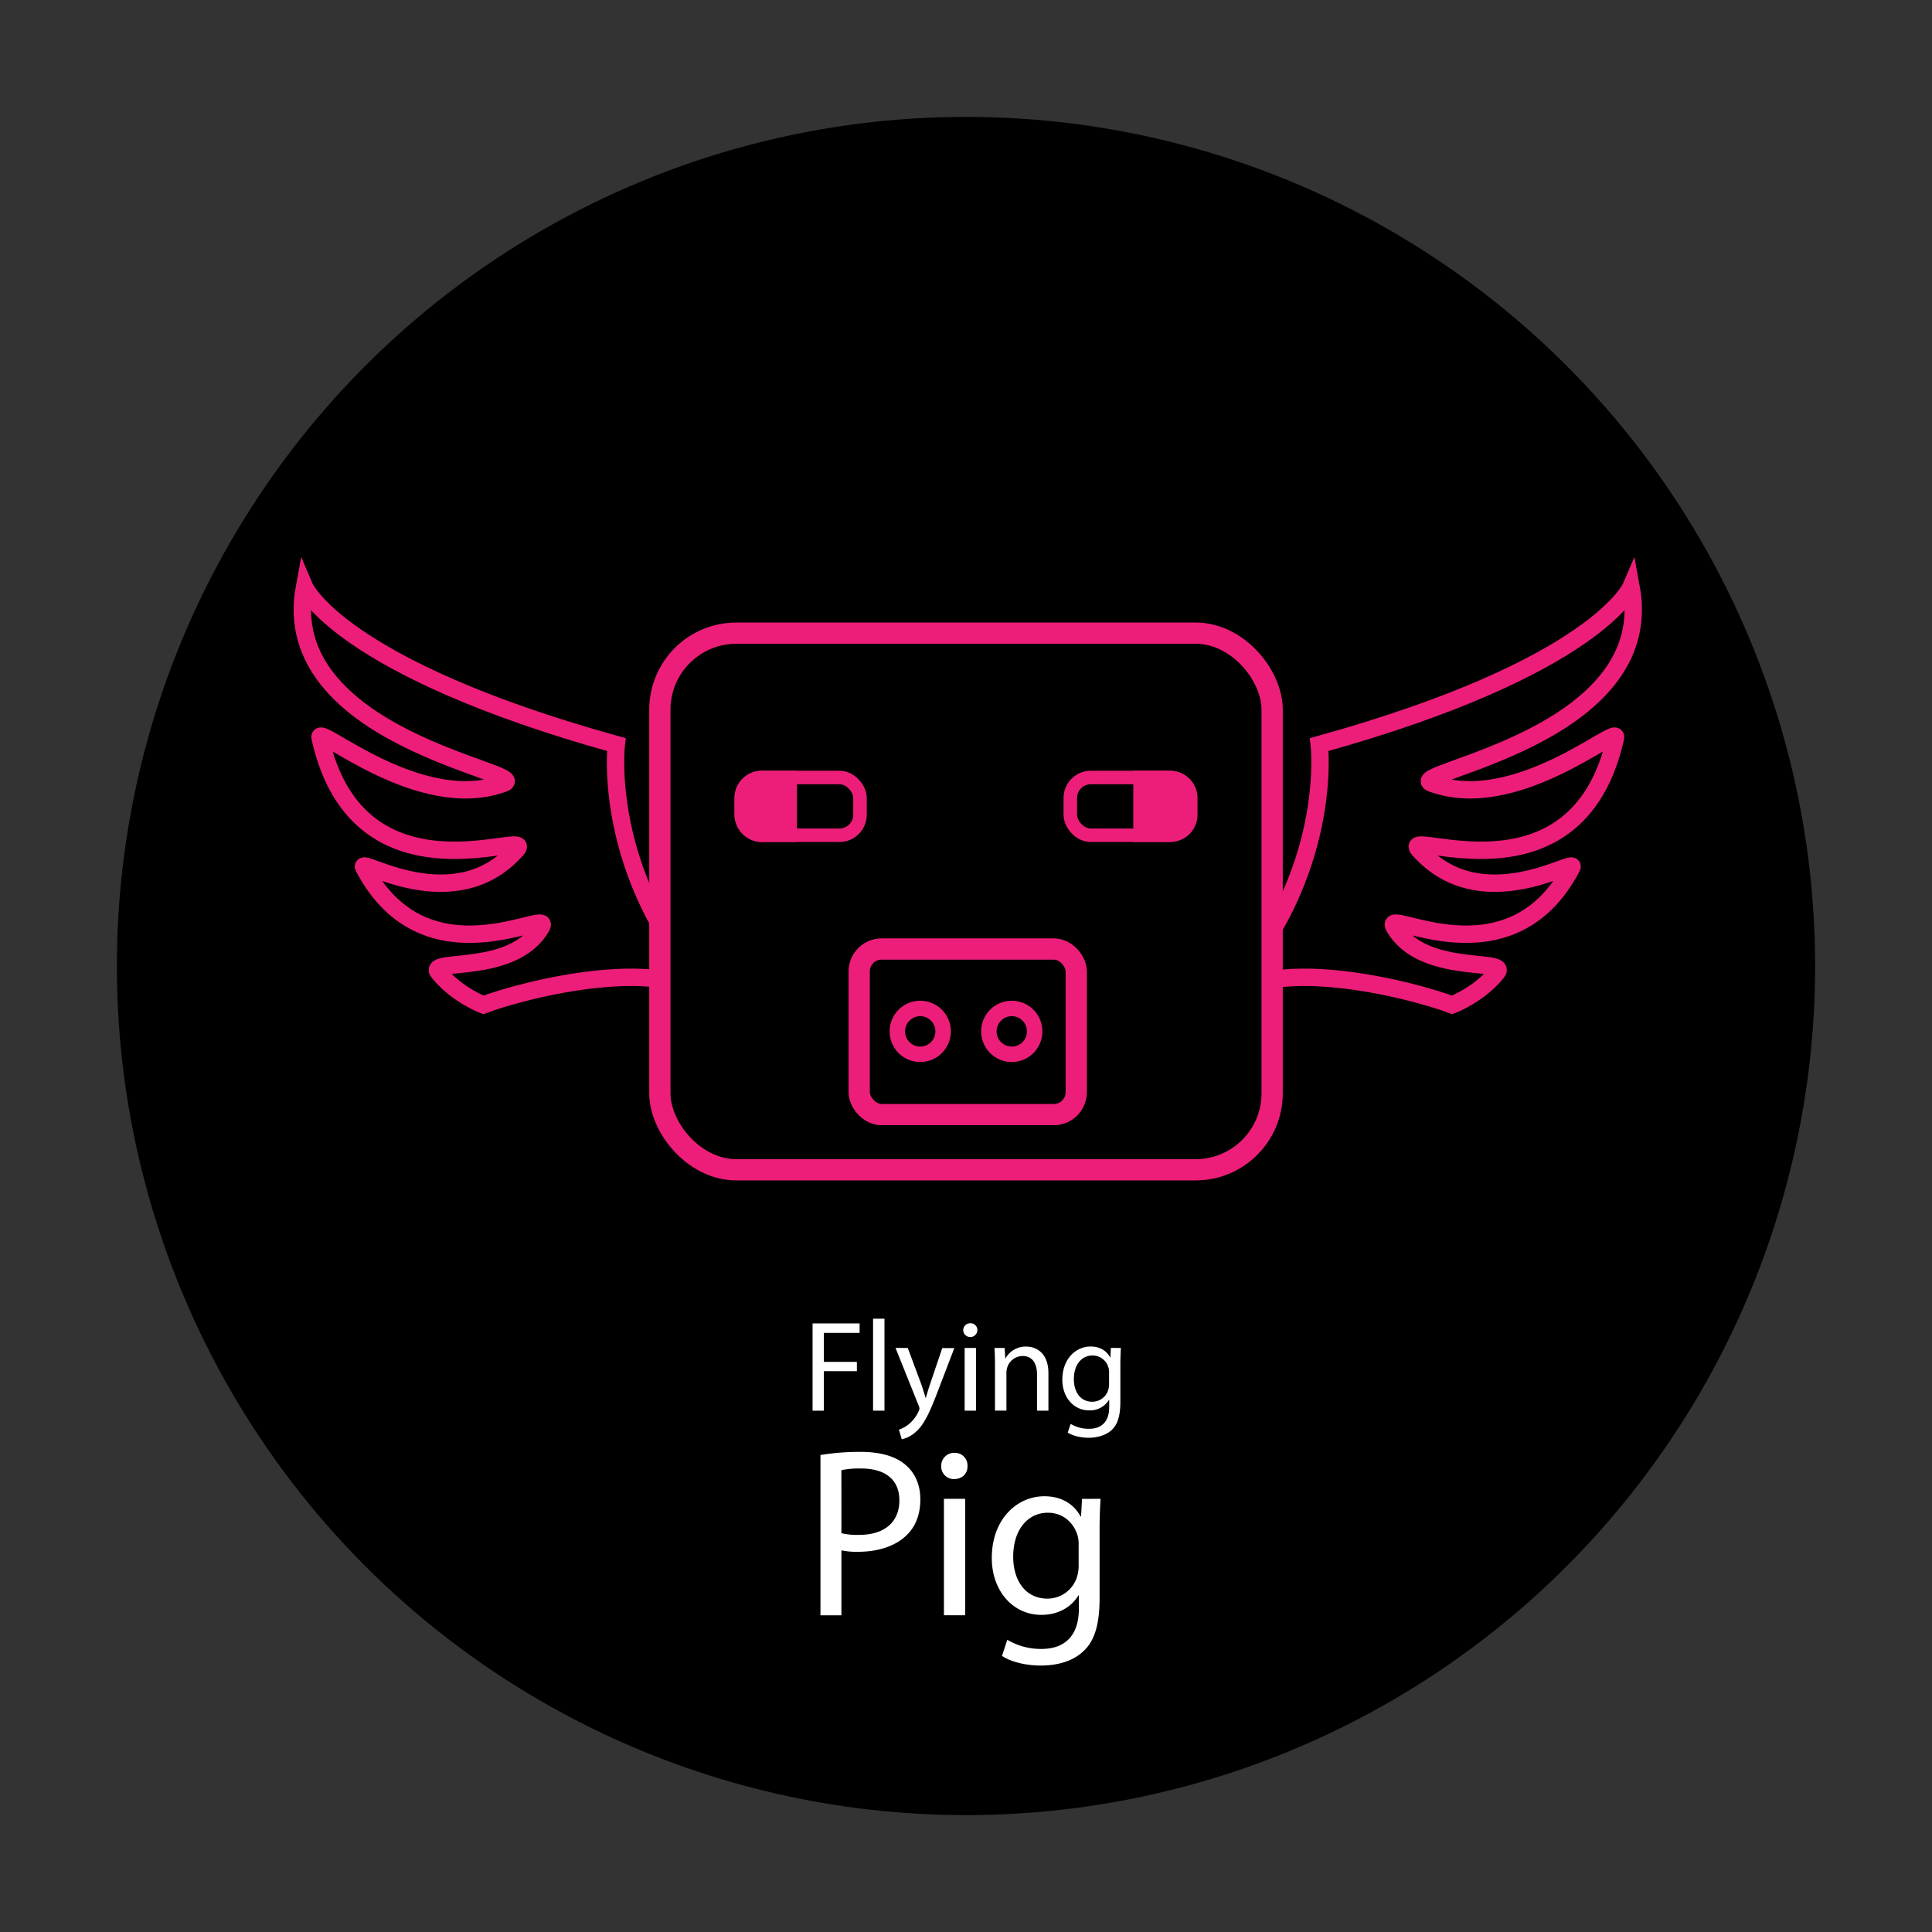 <svg id="Layer_1" data-name="Layer 1" xmlns="http://www.w3.org/2000/svg" viewBox="0 0 1000 1000"><rect x="0" y="0" width="1000" height="1000" fill="#333333" stroke="none"/><defs><style>.cls-1,.cls-2,.cls-3,.cls-4{fill:none;}.cls-1,.cls-2,.cls-3,.cls-4,.cls-5{stroke:#ed1e79;stroke-miterlimit:10;}.cls-1{stroke-width:9px;}.cls-2{stroke-width:11px;}.cls-3{stroke-width:8px;}.cls-4,.cls-5{stroke-width:7px;}.cls-5{fill:#ed1e79;}.cls-6{fill:#fff;}</style></defs><title>FlyingPigLogo07</title><circle cx="500" cy="500" r="439.5"/><g id="wingsv2"><path class="cls-1" d="M367.42,514.21C310.92,452.52,319,385.39,319,385.39c-143.66-39.91-161.41-81.64-161.41-81.64-14.53,78,118,96.09,103.3,101.6-43.58,16.33-96.85-30.84-95.23-23.59,20,90.11,112.86,45.51,101.69,58.06-32.28,36.29-82,3.43-79.09,9.07,32.28,61.69,98.24,19.94,92,30.84-14.53,25.4-59.43,16-53.27,23.59,9.41,11.63,23.23,16.82,23.23,16.82,20.36-7.75,96.4-27.59,120.43-.49C373.09,522.4,370.36,517.42,367.42,514.21Z"/><path class="cls-1" d="M634.42,514.21c56.49-61.69,48.42-128.82,48.42-128.82,143.66-39.91,161.42-81.64,161.42-81.64,14.53,78-118,96.09-103.31,101.6,43.58,16.33,96.85-30.84,95.24-23.59-20.05,90.11-112.86,45.51-101.69,58.06,32.28,36.29,82,3.43,79.09,9.07-32.28,61.69-98.25,19.94-92,30.84,14.53,25.4,59.43,16,53.27,23.59-9.41,11.63-23.23,16.82-23.23,16.82-20.35-7.75-96.39-27.59-120.43-.49C628.75,522.4,631.47,517.42,634.42,514.21Z"/></g><g id="PIG"><rect x="342.42" y="327.72" width="316.92" height="277.76" rx="39.6"/><rect class="cls-2" x="341.54" y="327.72" width="316.92" height="277.76" rx="39.6"/><g id="Nase"><rect class="cls-2" x="444.72" y="491.21" width="112.34" height="85.7" rx="11.6"/><ellipse class="cls-3" cx="476.31" cy="533.84" rx="11.85" ry="11.87"/><ellipse class="cls-3" cx="523.69" cy="533.84" rx="11.85" ry="11.87"/></g><g id="Augen"><rect class="cls-4" x="383.68" y="402.43" width="61.45" height="29.89" rx="10.6"/><rect class="cls-4" x="553.99" y="402.43" width="61.45" height="29.89" rx="10.6"/><path class="cls-5" d="M590.1,402.43h15.62a10.6,10.6,0,0,1,10.6,10.6v8.69a10.6,10.6,0,0,1-10.6,10.6H590.1a0,0,0,0,1,0,0V402.43A0,0,0,0,1,590.1,402.43Z"/><path class="cls-5" d="M383.68,402.43h14.74A10.6,10.6,0,0,1,409,413v8.69a10.6,10.6,0,0,1-10.6,10.6H383.68a0,0,0,0,1,0,0V402.43A0,0,0,0,1,383.68,402.43Z" transform="translate(792.7 834.75) rotate(180)"/></g></g><path class="cls-6" d="M420.59,685h24.34v4.9H426.42v15h17.1v4.82h-17.1v20.45h-5.83Z"/><path class="cls-6" d="M451.9,682.56h5.9v47.6h-5.9Z"/><path class="cls-6" d="M469.87,697.71,477,716.89c.73,2.14,1.54,4.69,2.07,6.64h.14c.6-1.95,1.27-4.43,2.08-6.78l6.43-19h6.24l-8.85,23.13C480.86,732,478,737.67,474,741.16a16,16,0,0,1-7.24,3.82l-1.48-5a15.74,15.74,0,0,0,5.17-2.88,18.09,18.09,0,0,0,5-6.57,4.29,4.29,0,0,0,.47-1.41,5.07,5.07,0,0,0-.41-1.54l-12-29.91Z"/><path class="cls-6" d="M505.88,688.59a3.66,3.66,0,0,1-7.31,0,3.59,3.59,0,0,1,3.68-3.68A3.5,3.5,0,0,1,505.88,688.59Zm-6.58,41.57V697.71h5.9v32.45Z"/><path class="cls-6" d="M515,706.5c0-3.36-.06-6.1-.27-8.79H520l.33,5.37h.13a11.93,11.93,0,0,1,10.73-6.1c4.49,0,11.47,2.68,11.47,13.81v19.37h-5.9v-18.7c0-5.23-2-9.59-7.51-9.59a8.4,8.4,0,0,0-7.92,6,8.76,8.76,0,0,0-.4,2.75v19.51H515Z"/><path class="cls-6" d="M580.16,697.71c-.13,2.35-.26,5-.26,8.92v18.84c0,7.44-1.48,12-4.63,14.82s-7.71,3.89-11.8,3.89c-3.89,0-8.18-.94-10.8-2.68l1.48-4.5a18.3,18.3,0,0,0,9.52,2.55c6,0,10.46-3.15,10.46-11.33V724.6H574A11.58,11.58,0,0,1,563.67,730c-8,0-13.81-6.84-13.81-15.82,0-11,7.17-17.23,14.61-17.23,5.64,0,8.72,2.95,10.13,5.63h.13l.27-4.9Zm-6.1,12.81a8.31,8.31,0,0,0-.33-2.68,8.5,8.5,0,0,0-8.25-6.24c-5.63,0-9.65,4.76-9.65,12.27,0,6.37,3.21,11.67,9.58,11.67a8.62,8.62,0,0,0,8.18-6,10.07,10.07,0,0,0,.47-3.15Z"/><path class="cls-6" d="M424.67,753.11a125.76,125.76,0,0,1,20.8-1.62c10.71,0,18.56,2.49,23.54,7,4.61,4,7.35,10.08,7.35,17.56s-2.24,13.57-6.48,17.93c-5.73,6.1-15.07,9.22-25.65,9.22a37.44,37.44,0,0,1-8.72-.75v33.63H424.67Zm10.84,40.48a36.48,36.48,0,0,0,9,.87c13.07,0,21-6.35,21-17.93,0-11.09-7.84-16.44-19.8-16.44a45.39,45.39,0,0,0-10.21.87Z"/><path class="cls-6" d="M500.77,758.84c.13,3.74-2.61,6.73-7,6.73a6.52,6.52,0,0,1-6.6-6.73,6.68,6.68,0,0,1,6.85-6.85A6.5,6.5,0,0,1,500.77,758.84Zm-12.2,77.22V775.78h11v60.28Z"/><path class="cls-6" d="M569.64,775.78c-.25,4.36-.5,9.21-.5,16.56v35c0,13.82-2.74,22.29-8.59,27.52-5.85,5.48-14.32,7.23-21.92,7.23-7.22,0-15.19-1.75-20-5l2.74-8.34A34,34,0,0,0,539,853.49c11.21,0,19.43-5.85,19.43-21v-6.73h-.25c-3.36,5.6-9.83,10.09-19.18,10.09-14.94,0-25.65-12.71-25.65-29.39,0-20.43,13.32-32,27.15-32,10.46,0,16.19,5.48,18.8,10.46h.25l.5-9.09Zm-11.33,23.79a15.91,15.91,0,0,0-.62-5c-2-6.35-7.35-11.58-15.32-11.58-10.46,0-17.94,8.84-17.94,22.79,0,11.83,6,21.67,17.81,21.67a16,16,0,0,0,15.2-11.21,19.08,19.08,0,0,0,.87-5.85Z"/></svg>